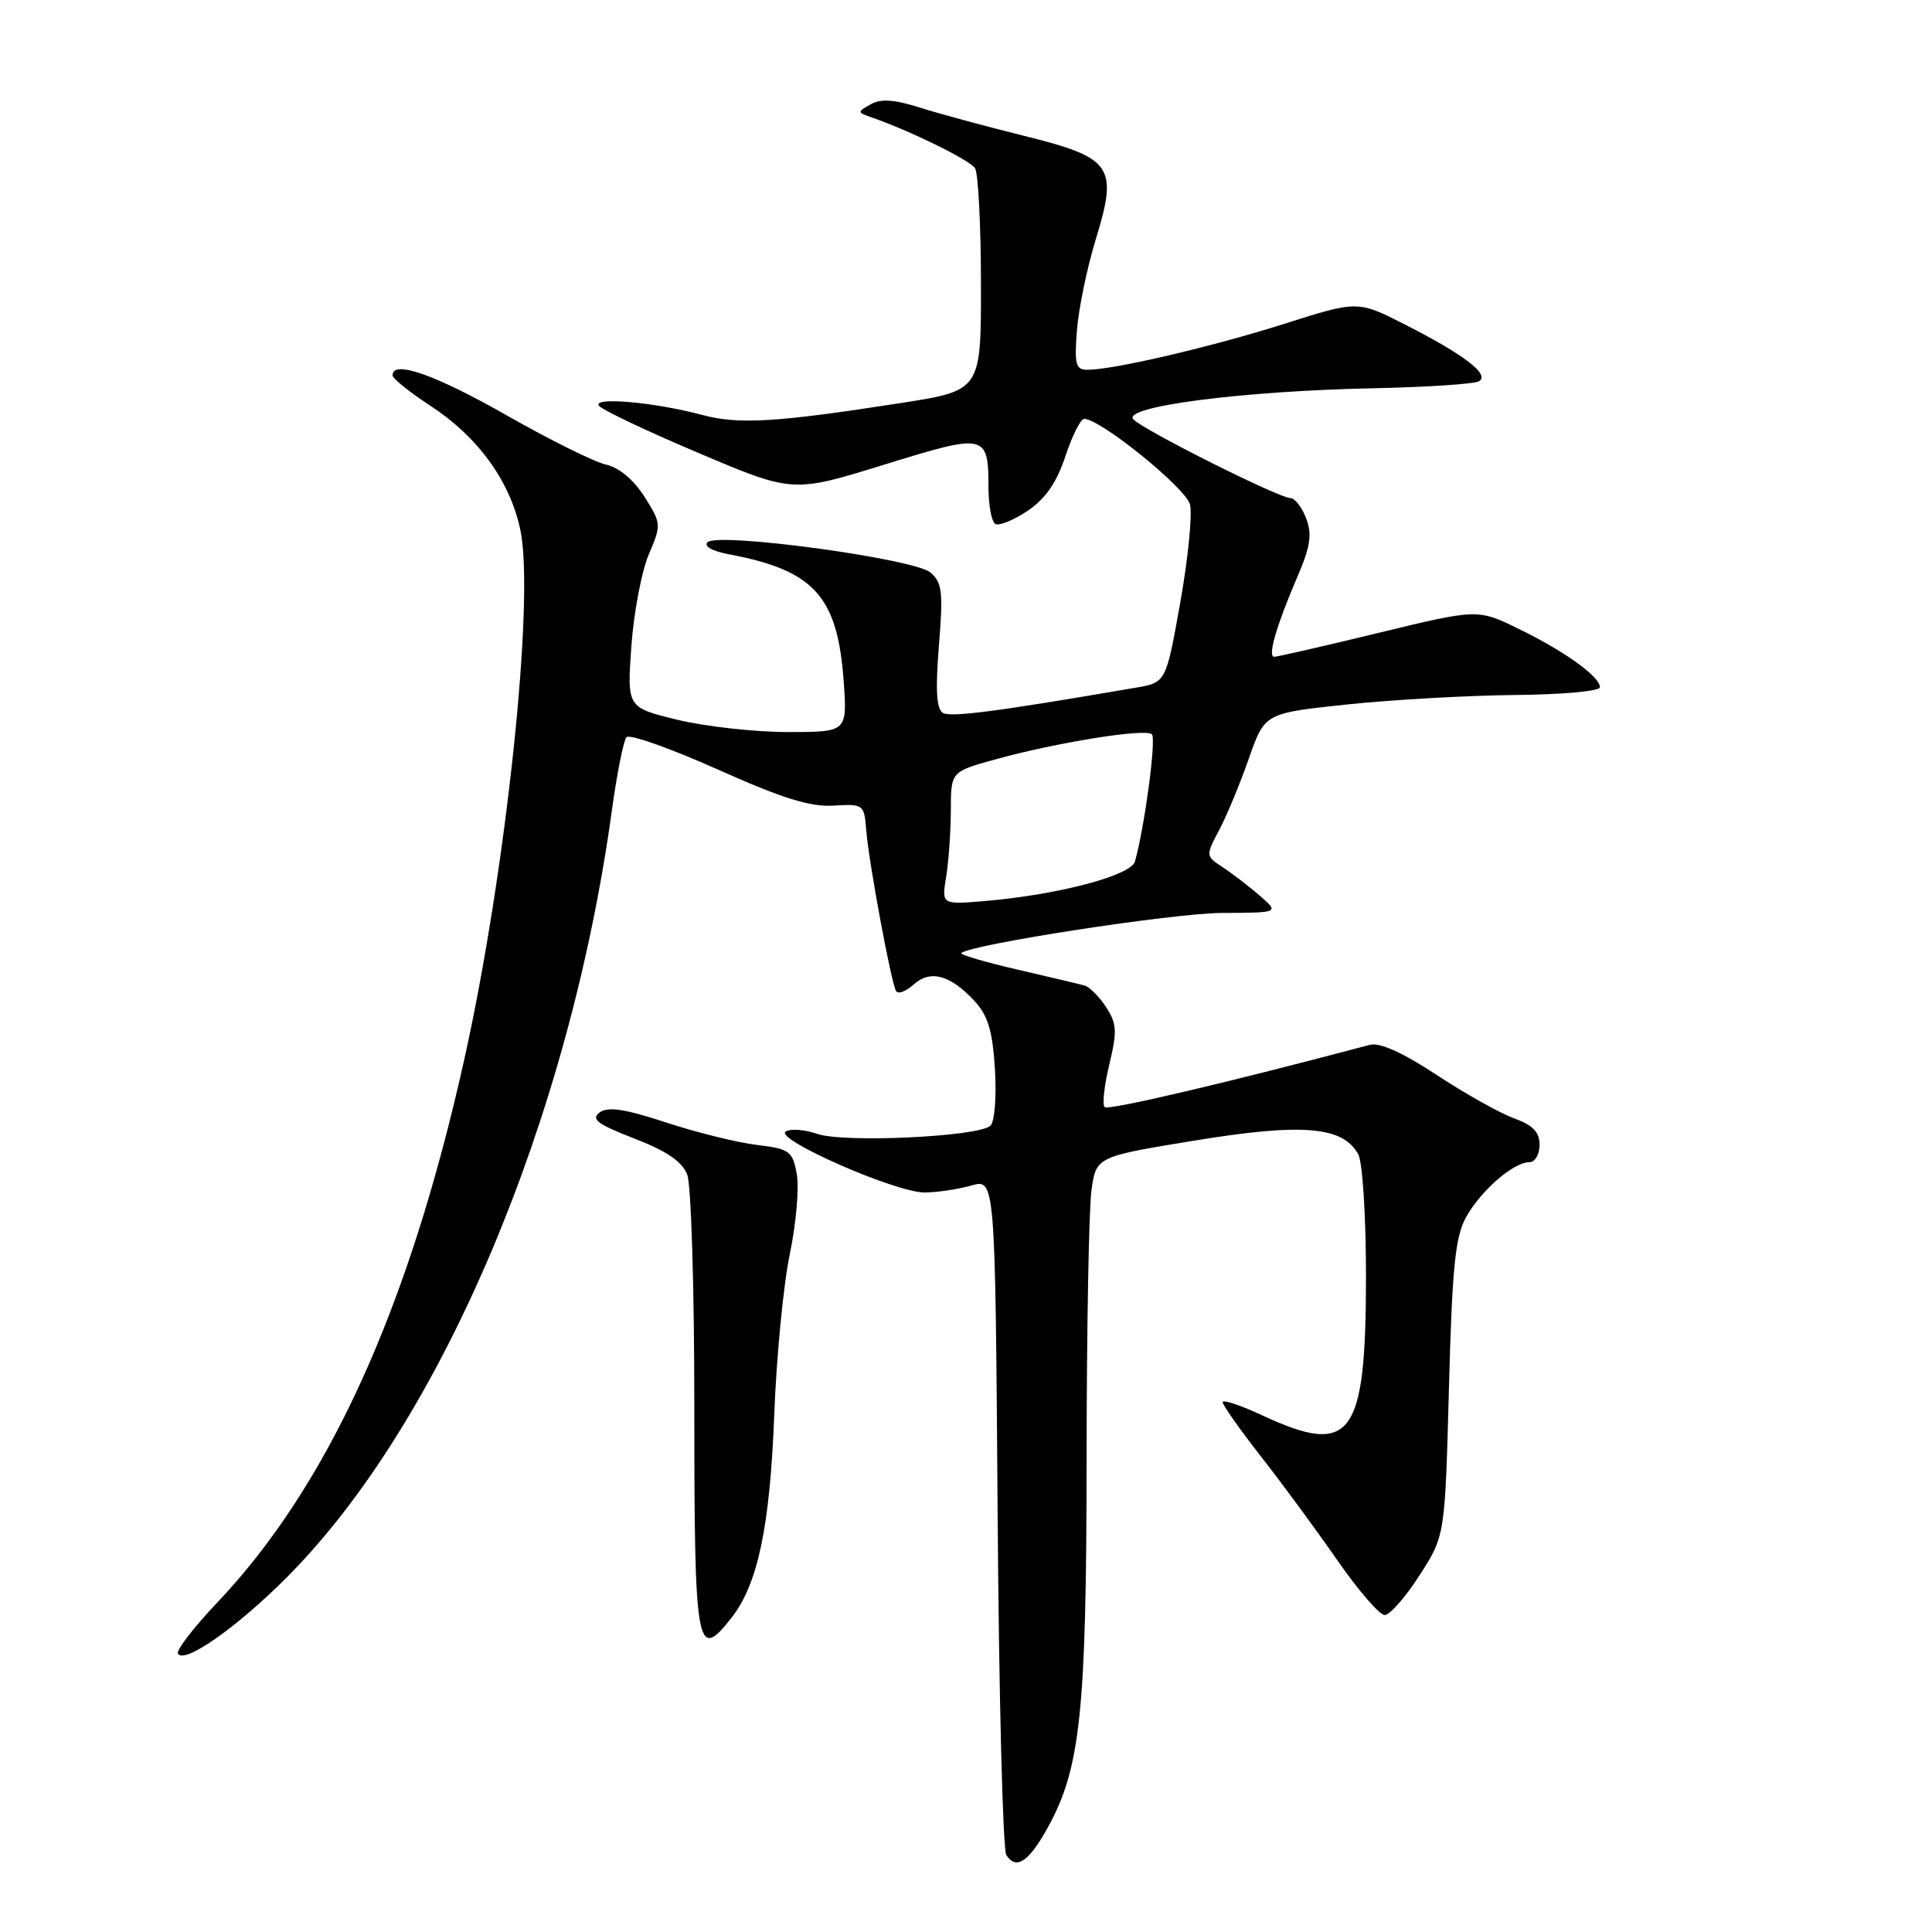 <?xml version="1.0" encoding="UTF-8" standalone="no"?>
<!DOCTYPE svg PUBLIC "-//W3C//DTD SVG 1.1//EN" "http://www.w3.org/Graphics/SVG/1.1/DTD/svg11.dtd" >
<svg xmlns="http://www.w3.org/2000/svg" xmlns:xlink="http://www.w3.org/1999/xlink" version="1.1" viewBox="0 0 256 256">
 <g >
 <path fill="currentColor"
d=" M 138.79 242.24 C 143.17 234.37 143.96 226.90 143.98 193.39 C 143.99 176.28 144.28 160.25 144.62 157.77 C 145.24 153.26 145.24 153.26 158.37 151.12 C 172.63 148.79 177.99 149.25 179.99 152.98 C 180.54 154.02 181.00 161.21 181.00 168.97 C 181.00 190.49 179.10 193.05 167.25 187.54 C 164.36 186.19 162.00 185.41 162.01 185.80 C 162.01 186.18 164.30 189.43 167.09 193.00 C 169.89 196.57 174.44 202.76 177.21 206.75 C 179.98 210.74 182.80 214.00 183.48 214.00 C 184.15 214.00 186.23 211.64 188.09 208.75 C 191.47 203.50 191.47 203.50 191.99 184.00 C 192.41 168.08 192.82 163.92 194.23 161.34 C 196.15 157.82 200.53 154.00 202.63 154.00 C 203.39 154.00 204.00 152.98 204.00 151.70 C 204.00 150.00 203.12 149.09 200.61 148.18 C 198.75 147.50 194.13 144.92 190.36 142.43 C 185.84 139.46 182.82 138.10 181.50 138.45 C 162.73 143.44 146.84 147.17 146.37 146.70 C 146.04 146.38 146.32 143.83 146.99 141.04 C 148.05 136.64 147.99 135.63 146.55 133.43 C 145.63 132.03 144.35 130.75 143.69 130.58 C 143.04 130.40 139.01 129.45 134.75 128.46 C 130.49 127.47 127.17 126.50 127.38 126.29 C 128.52 125.15 155.46 121.00 161.90 120.97 C 169.50 120.94 169.50 120.94 166.97 118.72 C 165.57 117.50 163.38 115.81 162.08 114.96 C 159.74 113.42 159.74 113.40 161.56 109.96 C 162.57 108.06 164.33 103.80 165.48 100.50 C 167.58 94.50 167.58 94.50 178.54 93.34 C 184.57 92.71 194.56 92.15 200.75 92.09 C 206.94 92.04 212.00 91.58 212.00 91.07 C 212.00 89.66 207.40 86.34 201.30 83.36 C 195.81 80.67 195.81 80.67 182.66 83.86 C 175.42 85.62 169.19 87.04 168.82 87.03 C 167.94 86.99 169.16 82.81 171.91 76.43 C 173.64 72.41 173.88 70.81 173.07 68.68 C 172.51 67.21 171.57 66.00 170.99 66.00 C 169.50 66.00 151.77 57.13 150.20 55.59 C 148.46 53.89 164.62 51.79 182.20 51.44 C 189.19 51.29 195.39 50.88 195.99 50.51 C 197.43 49.61 193.97 46.97 186.16 43.00 C 179.90 39.82 179.90 39.82 170.20 42.90 C 160.61 45.95 147.54 49.00 144.08 49.00 C 142.54 49.00 142.35 48.28 142.70 43.75 C 142.93 40.86 144.05 35.44 145.20 31.70 C 148.17 22.00 147.40 20.90 135.65 17.99 C 130.62 16.74 124.41 15.06 121.87 14.25 C 118.50 13.18 116.72 13.06 115.37 13.82 C 113.57 14.83 113.57 14.89 115.50 15.56 C 120.61 17.33 128.51 21.21 129.20 22.29 C 129.62 22.96 129.98 29.86 129.98 37.62 C 130.00 51.75 130.00 51.75 119.39 53.40 C 102.82 55.98 97.87 56.28 93.00 54.97 C 86.79 53.31 78.61 52.57 79.33 53.73 C 79.65 54.25 85.57 57.06 92.48 59.99 C 105.05 65.32 105.05 65.32 117.16 61.57 C 130.70 57.38 130.96 57.44 130.98 64.69 C 130.99 67.00 131.39 69.13 131.88 69.42 C 132.36 69.72 134.27 68.95 136.13 67.71 C 138.51 66.12 139.99 63.99 141.16 60.48 C 142.07 57.74 143.19 55.50 143.66 55.50 C 145.81 55.50 157.13 64.66 157.68 66.85 C 158.01 68.17 157.43 74.01 156.39 79.84 C 154.50 90.44 154.50 90.44 150.50 91.12 C 132.10 94.28 125.95 95.09 124.93 94.46 C 124.08 93.93 123.94 91.39 124.41 85.55 C 124.99 78.43 124.84 77.18 123.29 75.86 C 121.12 74.02 95.11 70.49 93.75 71.85 C 93.22 72.38 94.38 73.04 96.60 73.45 C 107.88 75.57 110.98 79.00 111.79 90.24 C 112.27 97.00 112.27 97.00 104.38 97.00 C 100.05 97.00 93.48 96.27 89.79 95.38 C 83.08 93.75 83.08 93.75 83.66 85.62 C 83.98 81.16 85.02 75.69 85.96 73.48 C 87.65 69.53 87.64 69.38 85.39 65.81 C 83.96 63.56 82.02 61.94 80.29 61.56 C 78.76 61.22 72.78 58.25 67.02 54.97 C 57.60 49.61 51.97 47.65 52.02 49.75 C 52.03 50.16 54.28 51.97 57.02 53.76 C 63.33 57.88 67.55 63.70 68.94 70.16 C 70.90 79.29 67.06 115.54 61.49 140.51 C 54.14 173.47 43.48 196.87 28.72 212.42 C 25.63 215.68 23.31 218.70 23.58 219.12 C 24.44 220.52 31.37 215.66 38.00 209.01 C 58.40 188.56 75.41 148.46 81.06 107.50 C 81.74 102.55 82.62 98.13 83.01 97.68 C 83.41 97.24 88.82 99.15 95.04 101.93 C 103.62 105.77 107.34 106.94 110.43 106.75 C 114.42 106.51 114.51 106.57 114.78 110.00 C 115.11 114.21 118.07 130.17 118.73 131.32 C 118.99 131.76 120.02 131.39 121.03 130.48 C 123.25 128.47 125.84 129.14 129.05 132.55 C 130.90 134.53 131.50 136.47 131.83 141.61 C 132.06 145.22 131.80 148.60 131.25 149.15 C 129.78 150.62 111.79 151.47 108.26 150.24 C 106.63 149.67 104.76 149.53 104.11 149.93 C 102.51 150.92 118.68 158.02 122.51 158.01 C 124.16 158.00 126.94 157.59 128.69 157.09 C 131.87 156.18 131.87 156.18 132.19 200.34 C 132.36 224.63 132.88 245.09 133.34 245.80 C 134.64 247.81 136.29 246.74 138.79 242.24 Z  M 96.93 214.36 C 100.41 209.93 102.02 202.31 102.59 187.50 C 102.88 179.80 103.81 170.19 104.66 166.14 C 105.50 162.10 105.91 157.32 105.57 155.53 C 105.01 152.51 104.62 152.23 100.23 151.70 C 97.63 151.38 92.22 150.04 88.22 148.72 C 82.77 146.93 80.56 146.60 79.45 147.41 C 78.26 148.29 79.17 148.97 84.05 150.86 C 88.39 152.54 90.40 153.92 91.07 155.67 C 91.58 157.02 92.00 170.66 92.00 185.98 C 92.00 218.69 92.28 220.28 96.93 214.36 Z  M 125.37 116.19 C 125.70 114.16 125.98 110.20 125.99 107.38 C 126.00 102.26 126.00 102.26 131.75 100.66 C 139.87 98.40 151.81 96.47 152.63 97.30 C 153.23 97.90 151.69 109.47 150.39 114.15 C 149.87 116.01 140.26 118.55 130.63 119.38 C 124.76 119.88 124.76 119.88 125.37 116.19 Z "/>
</g>
</svg>